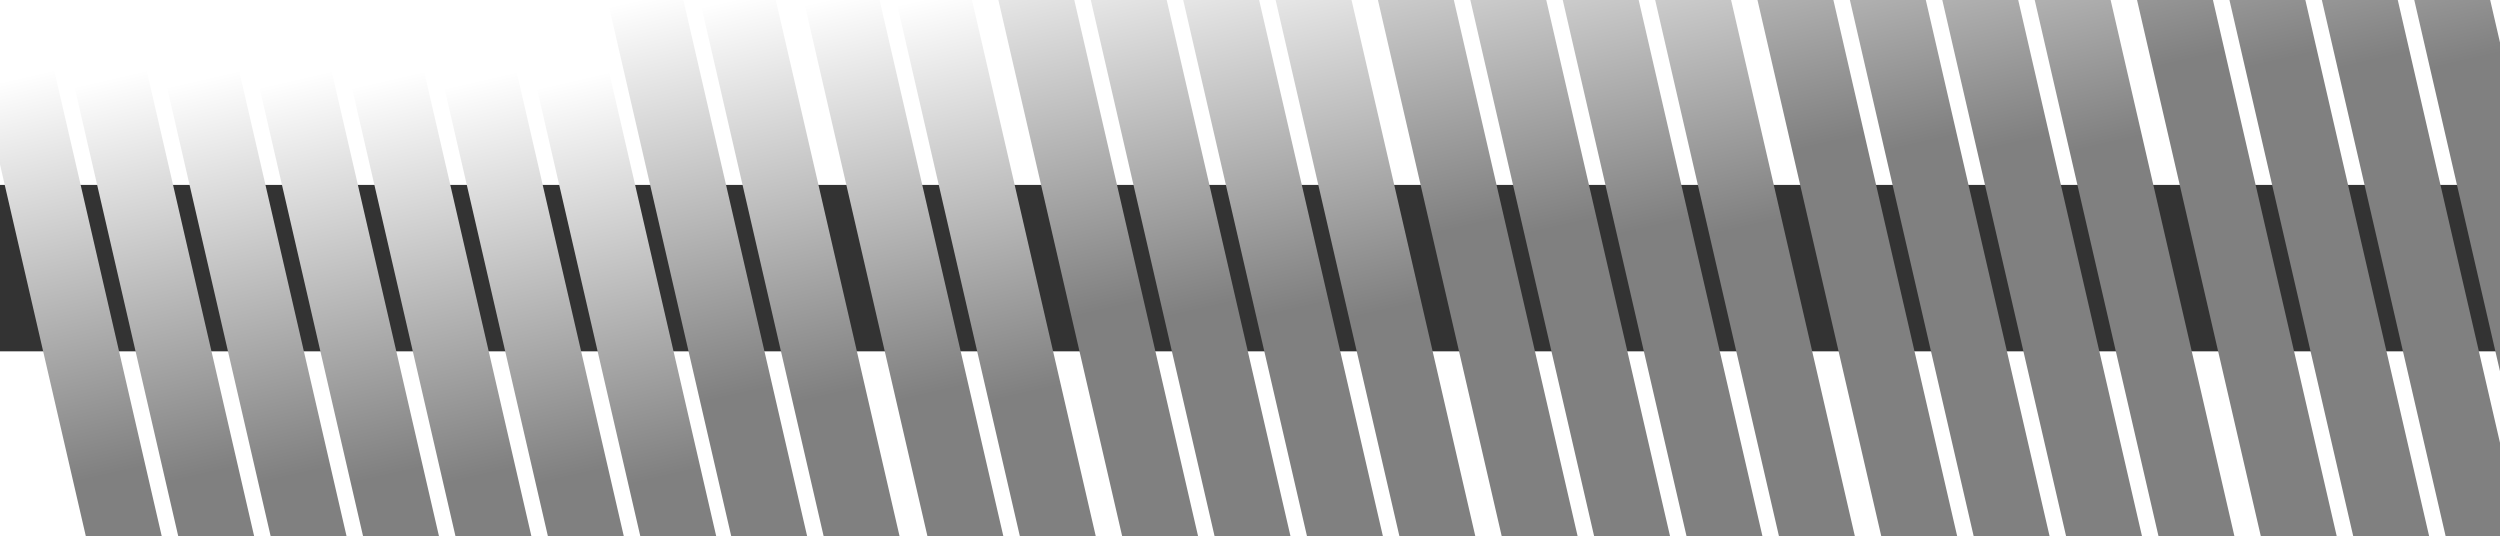 

<svg width="676" height="145" viewBox="0 0 676 45" fill="none" xmlns="http://www.w3.org/2000/svg">
<rect x="0" y="0" width="676" height="45" fill="#333333" stroke="none"/>
<rect x="-5" y="-27.868" width="20" height="300" transform="rotate(-13 0.879 -27.868)" fill="url(#paint0_linear_503_21882)"  stroke-width="0.5"/>
<rect x="20" y="-27.868" width="20" height="300" transform="rotate(-13 26.317 -27.868)" fill="url(#paint1_linear_503_21882)"  stroke-width="0.5"/>
<rect x="45" y="-27.868" width="20" height="300" transform="rotate(-13 51.754 -27.868)" fill="url(#paint2_linear_503_21882)"  stroke-width="0.5"/>
<rect x="70" y="-27.868" width="20" height="300" transform="rotate(-13 77.191 -27.868)" fill="url(#paint3_linear_503_21882)"  stroke-width="0.5"/>
<rect x="95" y="-27.868" width="20" height="300" transform="rotate(-13 102.629 -27.868)" fill="url(#paint4_linear_503_21882)"  stroke-width="0.5"/>
<rect x="120" y="-27.868" width="20" height="300" transform="rotate(-13 128.066 -27.868)" fill="url(#paint5_linear_503_21882)"  stroke-width="0.5"/>
<rect x="145" y="-27.868" width="20" height="300" transform="rotate(-13 153.503 -27.868)" fill="url(#paint6_linear_503_21882)"  stroke-width="0.5"/>
<rect x="167" y="-27.868" width="20" height="300" transform="rotate(-13 77.191 -27.868)" fill="url(#paint3_linear_503_21882)"  stroke-width="0.5"/>
<rect x="192" y="-27.868" width="20" height="300" transform="rotate(-13 102.629 -27.868)" fill="url(#paint4_linear_503_21882)"  stroke-width="0.5"/>
<rect x="220" y="-27.868" width="20" height="300" transform="rotate(-13 128.066 -27.868)" fill="url(#paint5_linear_503_21882)"  stroke-width="0.5"/>
<rect x="245" y="-27.868" width="20" height="300" transform="rotate(-13 153.503 -27.868)" fill="url(#paint6_linear_503_21882)"  stroke-width="0.5"/>
<rect x="270" y="-27.868" width="20" height="300" transform="rotate(-13 77.191 -27.868)" fill="url(#paint3_linear_503_21882)"  stroke-width="0.5"/>
<rect x="295" y="-27.868" width="20" height="300" transform="rotate(-13 102.629 -27.868)" fill="url(#paint4_linear_503_21882)"  stroke-width="0.5"/>
<rect x="320" y="-27.868" width="20" height="300" transform="rotate(-13 128.066 -27.868)" fill="url(#paint5_linear_503_21882)"  stroke-width="0.5"/>
<rect x="345" y="-27.868" width="20" height="300" transform="rotate(-13 153.503 -27.868)" fill="url(#paint6_linear_503_21882)"  stroke-width="0.5"/>
<rect x="370" y="-27.868" width="20" height="300" transform="rotate(-13 77.191 -27.868)" fill="url(#paint3_linear_503_21882)"  stroke-width="0.5"/>
<rect x="395" y="-27.868" width="20" height="300" transform="rotate(-13 102.629 -27.868)" fill="url(#paint4_linear_503_21882)"  stroke-width="0.5"/>
<rect x="420" y="-27.868" width="20" height="300" transform="rotate(-13 128.066 -27.868)" fill="url(#paint5_linear_503_21882)"  stroke-width="0.5"/>
<rect x="445" y="-27.868" width="20" height="300" transform="rotate(-13 153.503 -27.868)" fill="url(#paint6_linear_503_21882)"  stroke-width="0.5"/>
<rect x="470" y="-27.868" width="20" height="300" transform="rotate(-13 77.191 -27.868)" fill="url(#paint3_linear_503_21882)"  stroke-width="0.5"/>
<rect x="495" y="-27.868" width="20" height="300" transform="rotate(-13 102.629 -27.868)" fill="url(#paint4_linear_503_21882)"  stroke-width="0.5"/>
<rect x="520" y="-27.868" width="20" height="300" transform="rotate(-13 128.066 -27.868)" fill="url(#paint5_linear_503_21882)"  stroke-width="0.5"/>
<rect x="545" y="-27.868" width="20" height="300" transform="rotate(-13 153.503 -27.868)" fill="url(#paint6_linear_503_21882)"  stroke-width="0.5"/>
<rect x="570" y="-27.868" width="20" height="300" transform="rotate(-13 77.191 -27.868)" fill="url(#paint3_linear_503_21882)"  stroke-width="0.5"/>
<rect x="595" y="-27.868" width="20" height="300" transform="rotate(-13 102.629 -27.868)" fill="url(#paint4_linear_503_21882)"  stroke-width="0.5"/>
<rect x="620" y="-27.868" width="20" height="300" transform="rotate(-13 128.066 -27.868)" fill="url(#paint5_linear_503_21882)"  stroke-width="0.5"/>
<rect x="645" y="-27.868" width="20" height="300" transform="rotate(-13 153.503 -27.868)" fill="url(#paint6_linear_503_21882)"  stroke-width="0.5"/>
<rect x="670" y="-27.868" width="20" height="300" transform="rotate(-13 77.191 -27.868)" fill="url(#paint3_linear_503_21882)"  stroke-width="0.5"/>
<rect x="695" y="-27.868" width="20" height="300" transform="rotate(-13 102.629 -27.868)" fill="url(#paint4_linear_503_21882)"  stroke-width="0.5"/>
<rect x="720" y="-27.868" width="20" height="300" transform="rotate(-13 128.066 -27.868)" fill="url(#paint5_linear_503_21882)"  stroke-width="0.5"/>
<rect x="745" y="-27.868" width="20" height="300" transform="rotate(-13 153.503 -27.868)" fill="url(#paint6_linear_503_21882)"  stroke-width="0.5"/>
<defs>
<linearGradient id="paint0_linear_503_21882" x1="10.673" y1="-28.055" x2="10.673" y2="82.046" gradientUnits="userSpaceOnUse">
<stop stop-color="white"/>
<stop offset="1" stop-color="gray"/>
</linearGradient>
<linearGradient id="paint1_linear_503_21882" x1="36.111" y1="-28.055" x2="36.111" y2="82.046" gradientUnits="userSpaceOnUse">
<stop stop-color="white"/>
<stop offset="1" stop-color="gray"/>
</linearGradient>
<linearGradient id="paint2_linear_503_21882" x1="61.548" y1="-28.055" x2="61.548" y2="82.046" gradientUnits="userSpaceOnUse">
<stop stop-color="white"/>
<stop offset="1" stop-color="gray"/>
</linearGradient>
<linearGradient id="paint3_linear_503_21882" x1="86.985" y1="-28.055" x2="86.985" y2="82.046" gradientUnits="userSpaceOnUse">
<stop stop-color="white"/>
<stop offset="1" stop-color="gray"/>
</linearGradient>
<linearGradient id="paint4_linear_503_21882" x1="112.423" y1="-28.055" x2="112.423" y2="82.046" gradientUnits="userSpaceOnUse">
<stop stop-color="white"/>
<stop offset="1" stop-color="gray"/>
</linearGradient>
<linearGradient id="paint5_linear_503_21882" x1="137.86" y1="-28.055" x2="137.86" y2="82.046" gradientUnits="userSpaceOnUse">
<stop stop-color="white"/>
<stop offset="1" stop-color="gray"/>
</linearGradient>
<linearGradient id="paint6_linear_503_21882" x1="163.297" y1="-28.055" x2="163.297" y2="82.046" gradientUnits="userSpaceOnUse">
<stop stop-color="white"/>
<stop offset="1" stop-color="gray"/>
</linearGradient>
</defs>
</svg>
